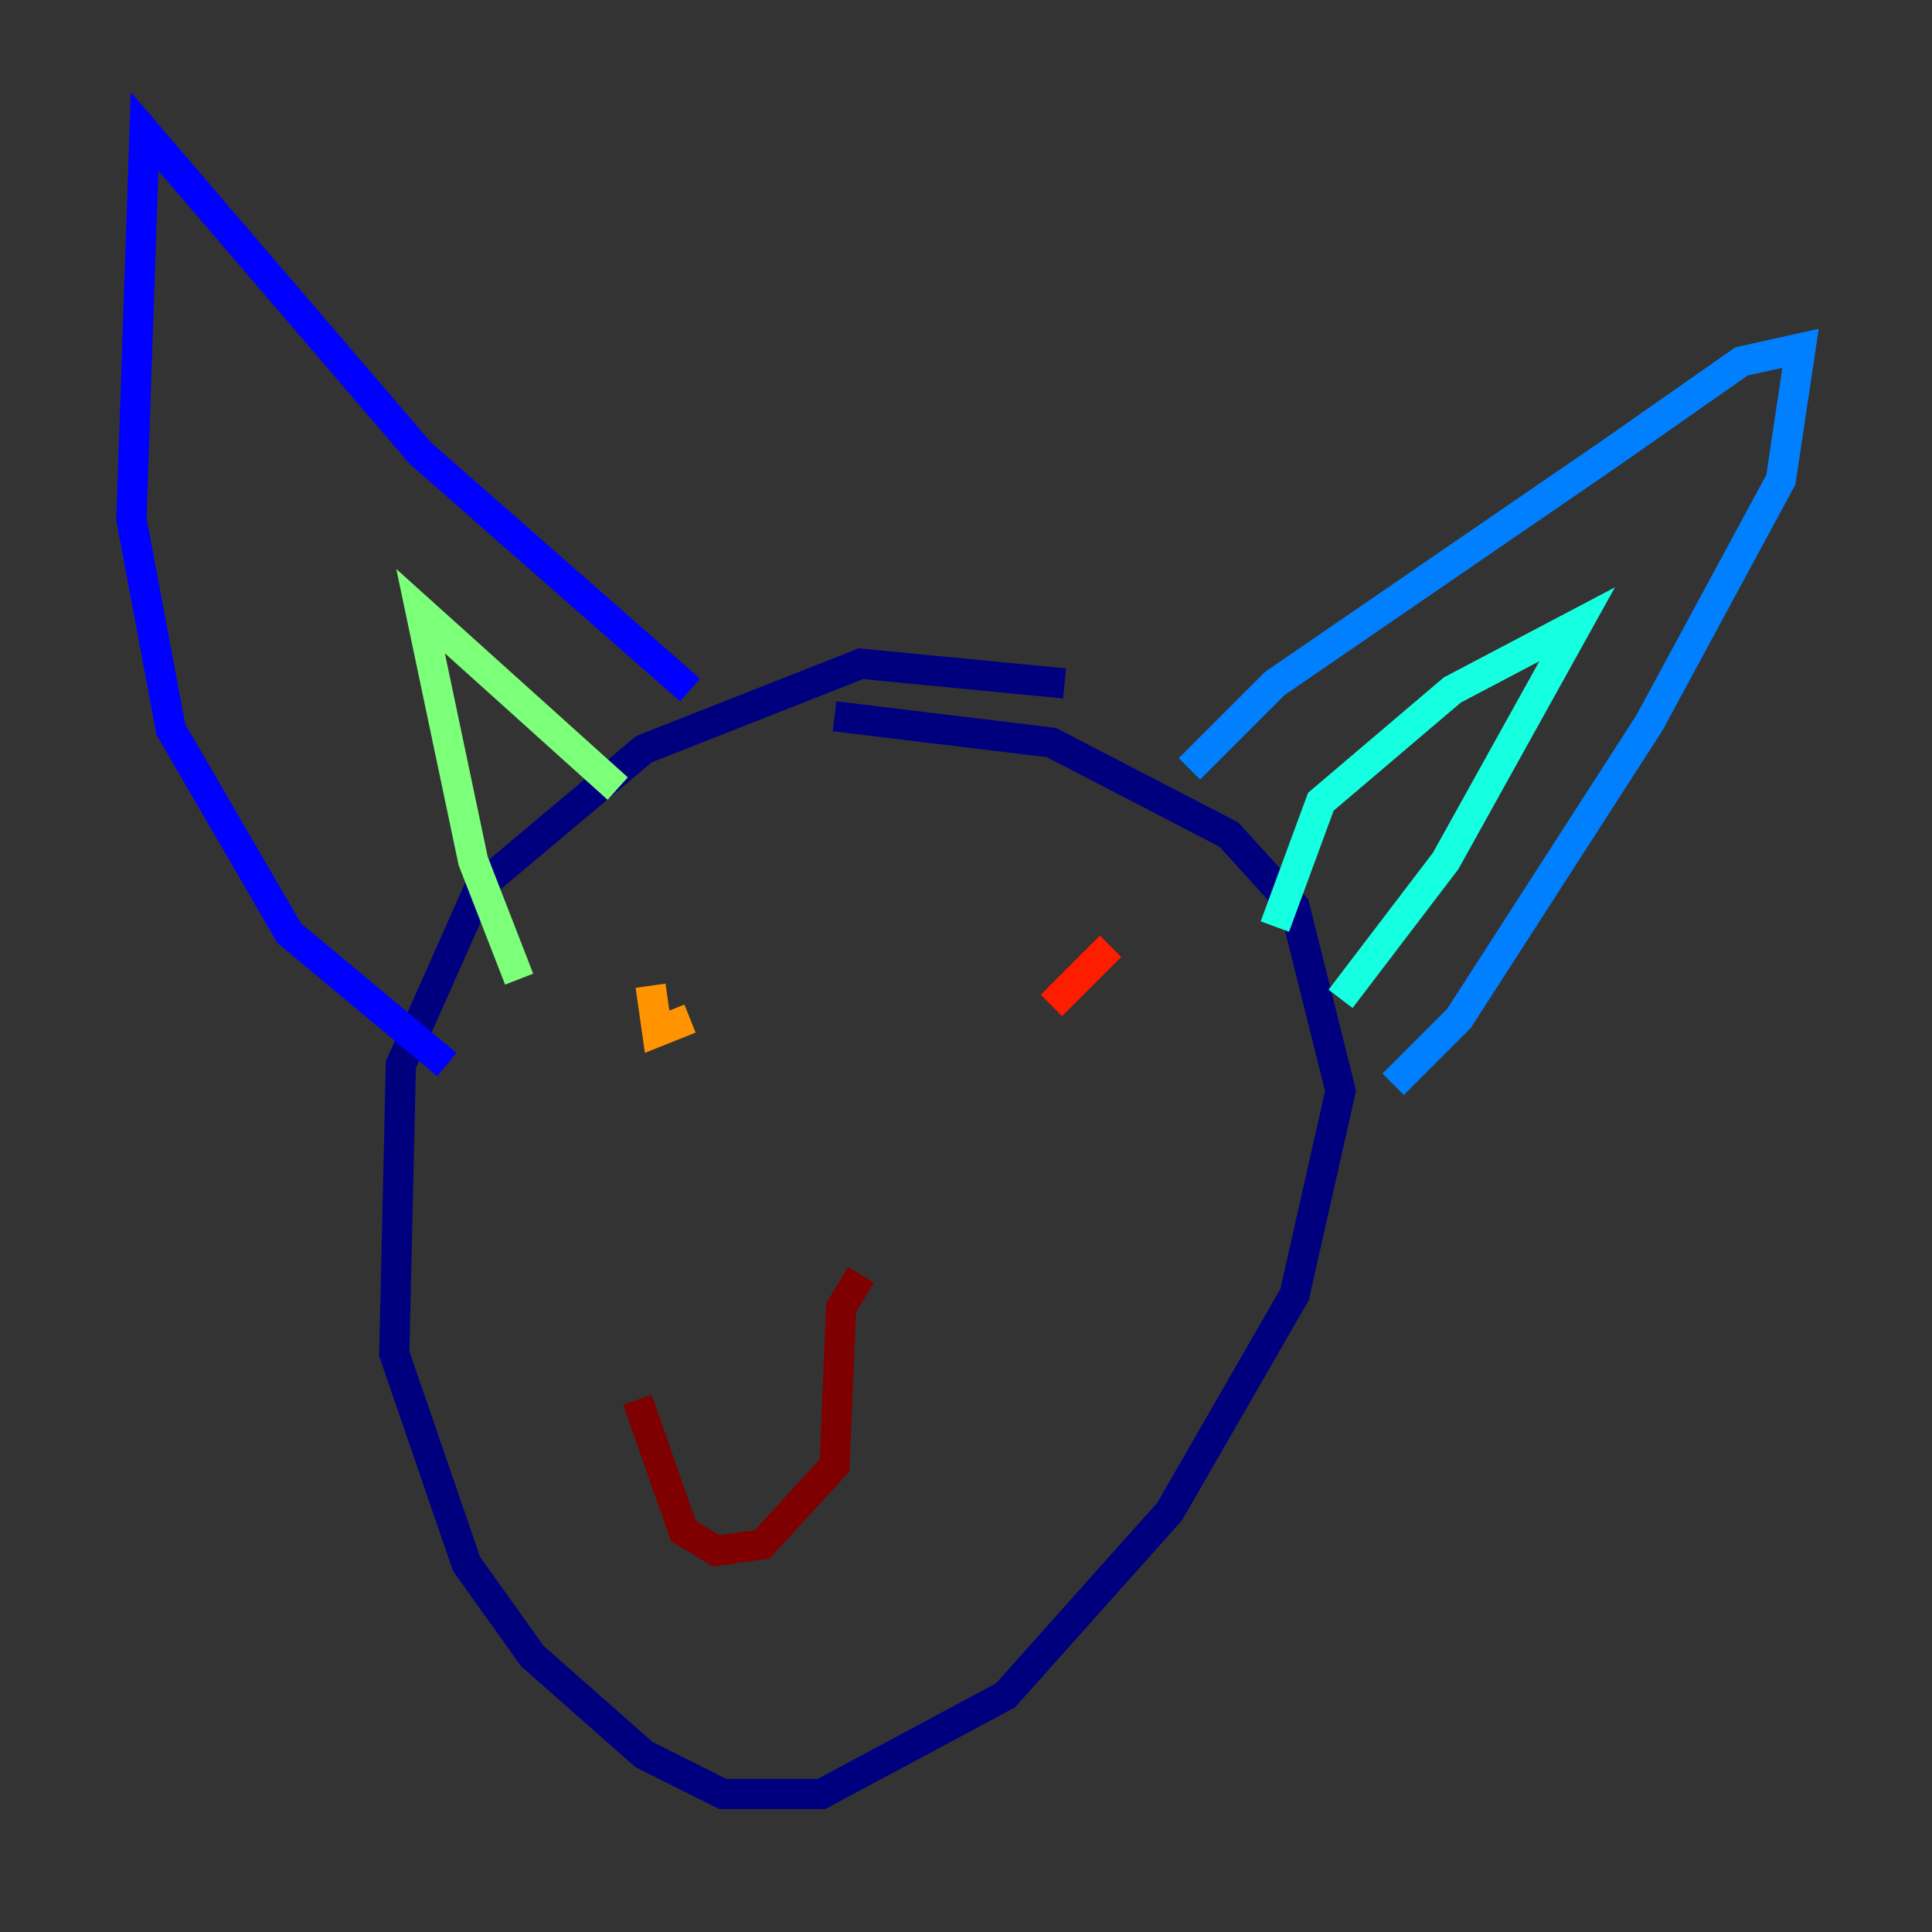 <?xml version="1.0" encoding="utf-8" ?>
<svg baseProfile="tiny" height="128" version="1.2" viewBox="0,0,128,128" width="128" xmlns="http://www.w3.org/2000/svg" xmlns:ev="http://www.w3.org/2001/xml-events" xmlns:xlink="http://www.w3.org/1999/xlink"><rect x="0" y="0" width="128" height="128" fill="#333333" stroke="none"/><defs /><polyline fill="none" points="70.531,45.279 57.034,43.973 42.667,49.633 31.782,58.776 26.558,70.531 26.122,89.687 30.912,103.619 35.265,109.714 42.667,116.245 47.891,118.857 54.422,118.857 66.612,112.326 77.497,100.136 85.769,85.769 88.816,72.272 85.769,60.082 81.415,55.292 69.66,49.197 55.292,47.456" stroke="#00007f" stroke-width="2" /><polyline fill="none" points="29.605,70.531 19.157,61.823 11.32,48.327 8.707,34.395 9.578,8.707 27.864,30.041 45.714,45.714" stroke="#0000ff" stroke-width="2" /><polyline fill="none" points="78.803,50.939 84.463,45.279 106.667,30.041 115.374,23.946 119.293,23.075 117.986,31.782 109.279,47.891 96.653,67.483 92.299,71.837" stroke="#0080ff" stroke-width="2" /><polyline fill="none" points="84.463,61.388 87.51,53.116 96.218,45.714 104.49,41.361 95.782,57.034 88.816,66.177" stroke="#15ffe1" stroke-width="2" /><polyline fill="none" points="40.925,52.245 27.864,40.49 31.347,57.034 34.395,64.871" stroke="#7cff79" stroke-width="2" /><polyline fill="none" points="60.952,68.354 60.952,68.354" stroke="#e4ff12" stroke-width="2" /><polyline fill="none" points="43.102,65.306 43.537,68.354 45.714,67.483" stroke="#ff9400" stroke-width="2" /><polyline fill="none" points="73.578,62.694 69.66,66.612" stroke="#ff1d00" stroke-width="2" /><polyline fill="none" points="57.034,84.463 55.728,86.639 55.292,97.088 50.503,102.313 47.456,102.748 45.279,101.442 42.231,92.735" stroke="#7f0000" stroke-width="2" /></svg>
